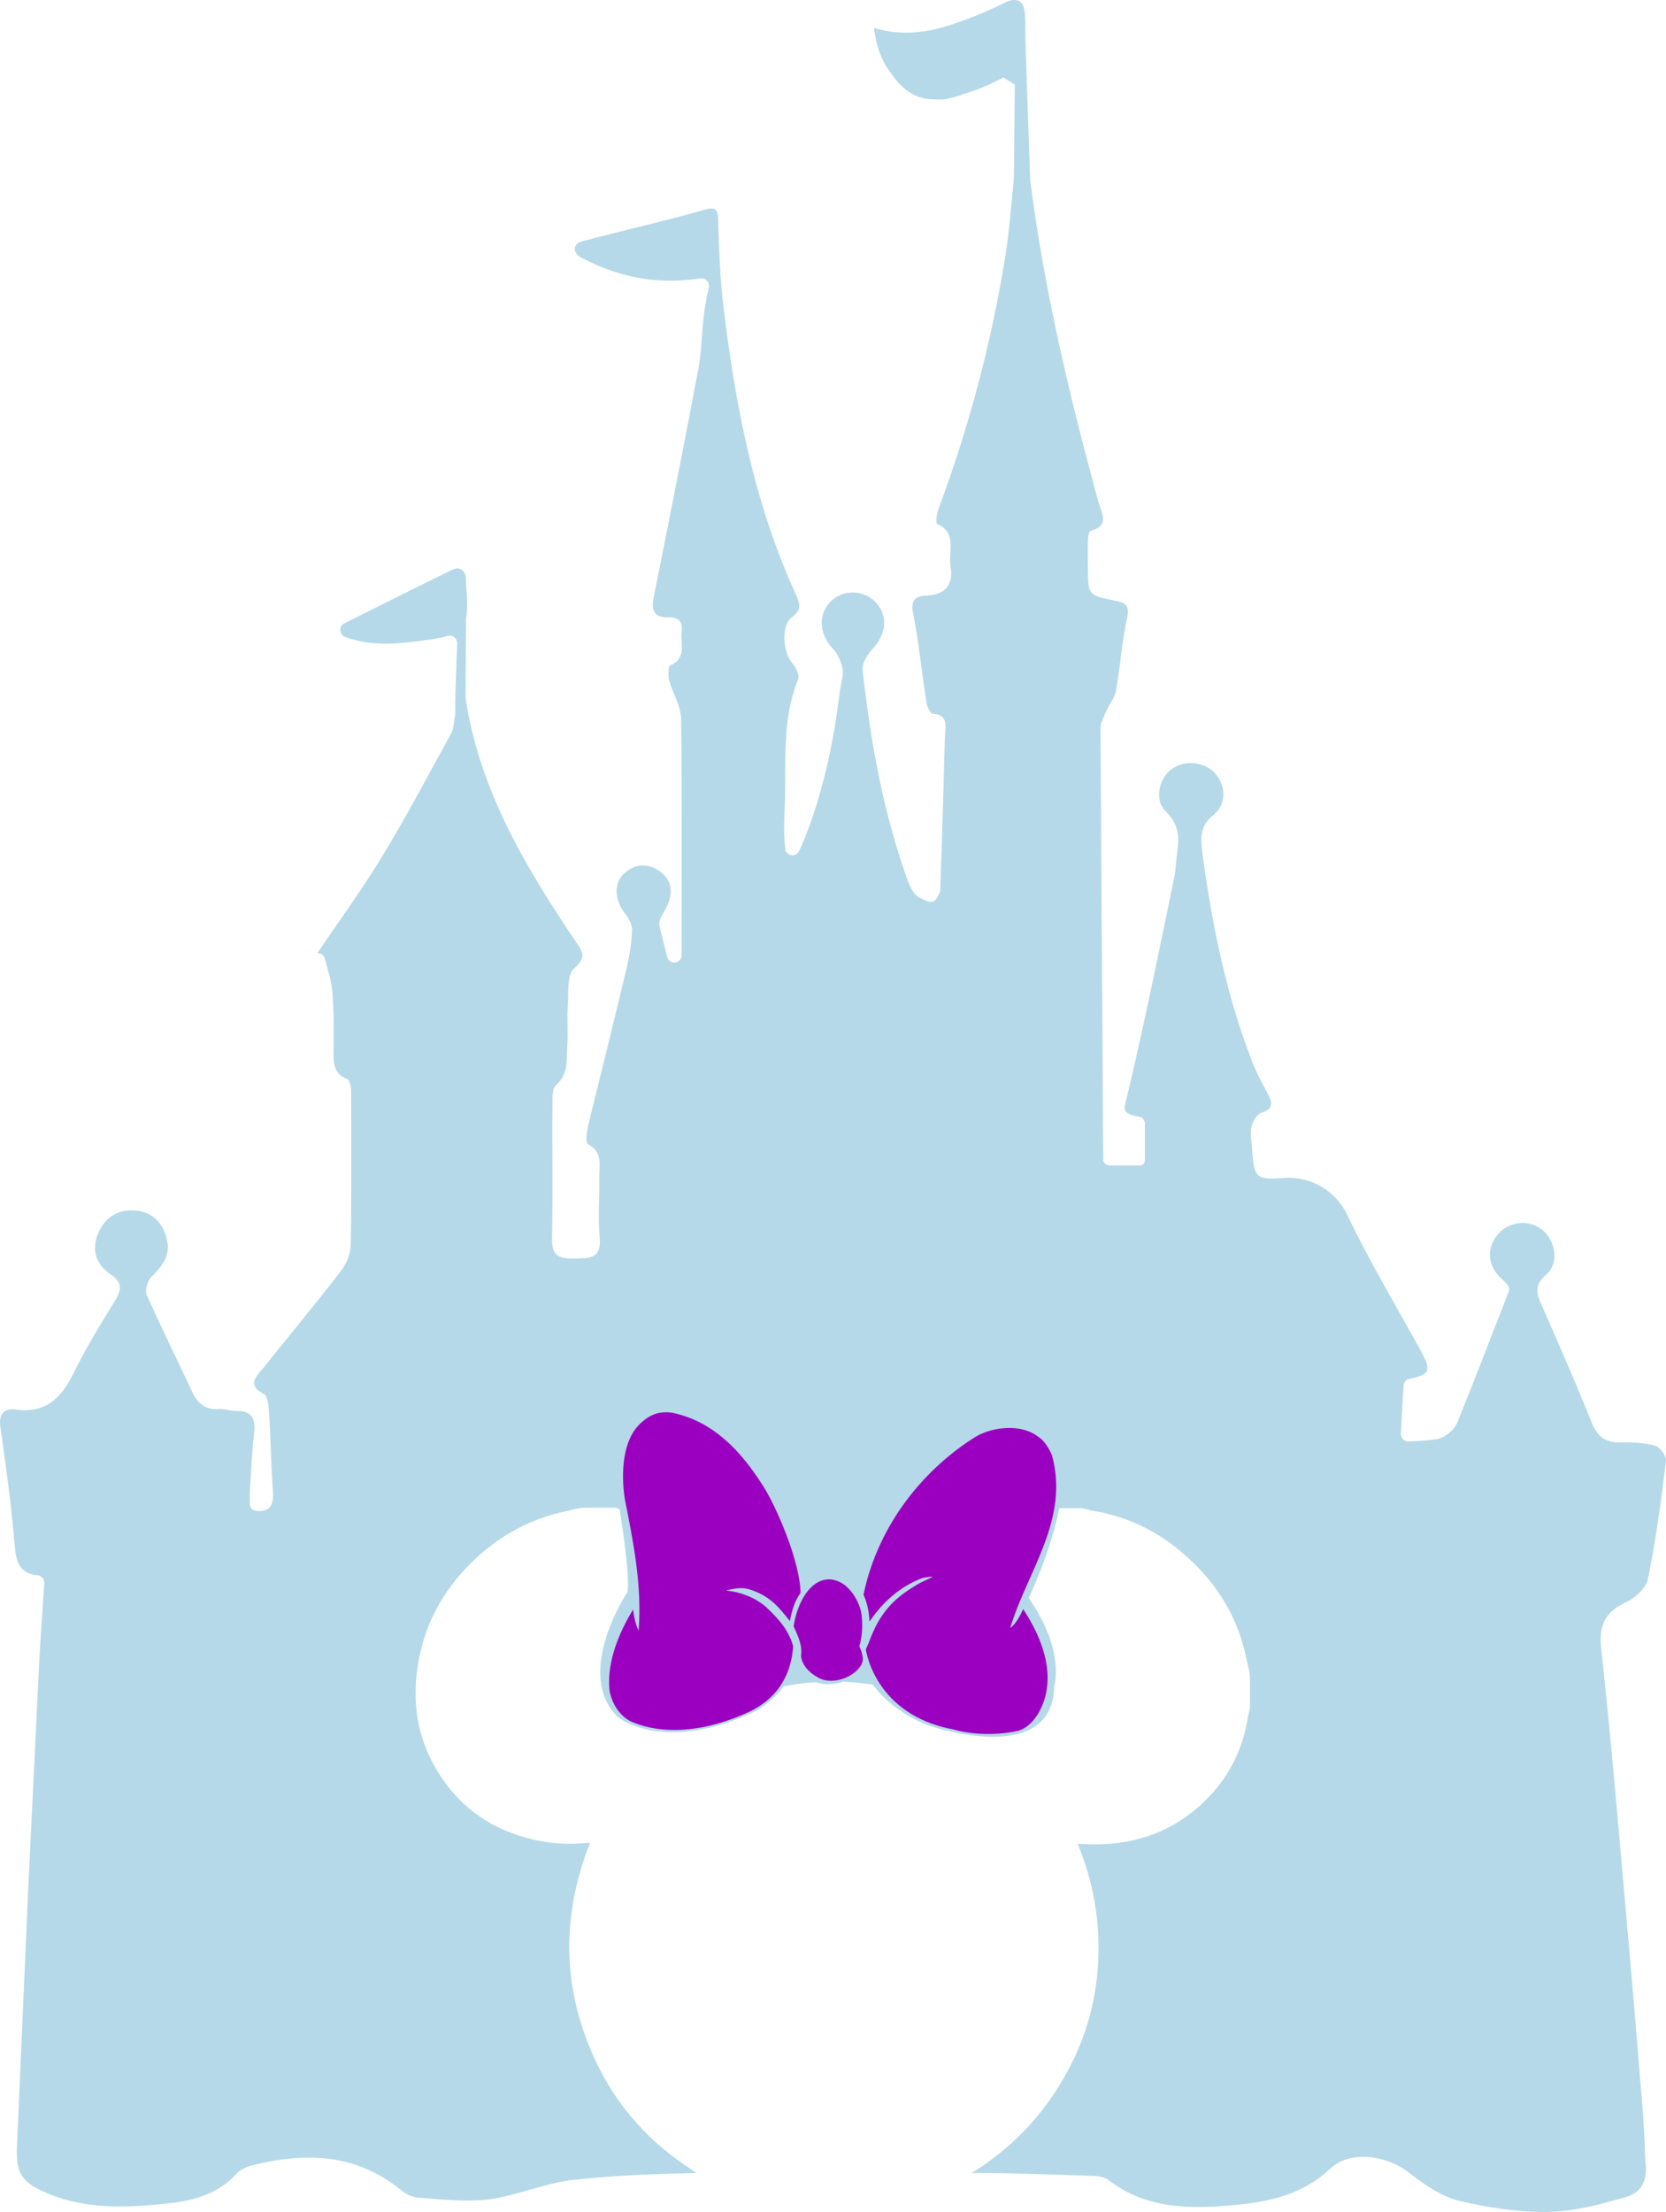 <svg xmlns="http://www.w3.org/2000/svg" xmlns:xlink="http://www.w3.org/1999/xlink" version="1.1" id="Layer_1" x="0px" y="0px" style="enable-background:new 0 0 600 600;" xml:space="preserve" viewBox="118.42 61.36 359.98 477.75">
<style type="text/css">
	.st0{fill-rule:evenodd;clip-rule:evenodd;fill:#B5D9E8;}
	.st1{fill-rule:evenodd;clip-rule:evenodd;fill:#9B00C1;}
</style>
<path id="XMLID_4_" class="st0" d="M473.2,515.1c-1.1-13.4-2.2-26.8-3.4-40.1c-1.7-19.2-3.3-38.4-5.4-57.5c-0.6-5.3,1-8.1,5.6-10.2  c1.9-0.9,4.1-3,4.5-4.9c1.7-8.4,2.9-17,3.9-25.6c0.1-1-1.3-2.9-2.4-3.2c-2.4-0.6-5-0.8-7.5-0.7c-3.3,0.1-5-1.4-6.2-4.4  c-3.4-8.5-7.1-16.9-10.8-25.3c-1.1-2.5-1.6-4.3,1-6.5c2.8-2.4,2.1-7.1-0.6-9.5c-2.7-2.4-6.8-2.2-9.4,0.3c-2.8,2.8-2.9,6.7-0.1,9.6  c0.5,0.5,1.1,1,1.6,1.6c0.5,0.4,0.6,1.1,0.4,1.7c-3.7,9.4-7.3,18.9-11.1,28.2c-0.7,1.7-2.7,3.3-4.4,3.6c-1.9,0.3-3.8,0.4-6.1,0.5  c-0.9,0.1-1.7-0.7-1.7-1.7c0.2-3.6,0.4-7,0.6-10.4c0-0.7,0.6-1.3,1.2-1.4c4.8-1,4.8-1.9,2.3-6.5c-5.3-9.6-11-19.1-15.7-29  c-2.5-5.2-8-8.4-13.8-7.9c-6.3,0.5-6.3-0.3-6.8-7c-0.1-1.3-0.4-2.8-0.1-4c0.3-1.2,1.2-2.8,2.2-3.1c2.8-0.9,2.3-2.3,1.3-4.2  c-1.2-2.2-2.4-4.5-3.3-6.8c-5.7-14.6-8.7-29.8-10.8-45.2c-0.4-3.2-0.5-5.8,2.4-8.1c3-2.4,2.7-6.6,0.2-9.2c-2.5-2.5-6.8-2.7-9.5-0.5  c-2.6,2.2-3.4,6.6-1,8.9c2.7,2.6,3,5.4,2.5,8.7c-0.3,2.1-0.3,4.2-0.8,6.3c-3.1,14.9-6.1,29.9-9.6,44.7c-1.2,5.1-2,5.4,2.3,6.3  c0.7,0.1,1.1,0.8,1.1,1.5v7.6c0,0.9-0.3,1.4-1.2,1.4h-6.3c-0.7,0-1.4-0.4-1.5-1.1c0-0.1,0-0.1,0-0.1c-0.2-31.1-0.4-62.2-0.6-93.3  c0-1.1,0.7-2.2,1.1-3.3c0.7-1.7,2-3.2,2.3-4.9c0.9-5.2,1.2-10.5,2.4-15.7c0.6-2.9-0.9-3.3-2.7-3.6c-5.7-1.2-5.8-1.1-5.8-7  c0-2-0.1-4,0-6c0-0.7,0.2-2,0.6-2.1c4.2-1.1,2.3-3.9,1.7-6.1c-6.3-23-11.8-46.1-14.8-69.8c0,0,0-0.1,0-0.1l-1-29.4l0,0  c0-2,0-4.1-0.1-6.1c-0.2-3-1.7-3.9-4.5-2.5c-3,1.5-6,2.8-9.2,3.9c-6,2.3-12.2,3.5-18.9,1.5c0,0.5,0.1,1,0.2,1.4h0l0,0  c0.5,3.4,1.8,6.4,3.7,8.7c2,2.9,4.9,5.4,9,5.3c1.2,0.1,2.5,0.1,3.7-0.3c1-0.2,1.9-0.5,2.9-0.9c3.2-0.9,6.2-2.3,8.4-3.5  c1.4,0.8,1.1,0.7,2.5,1.5l-0.2,20.4c-0.6,5.7-1,11.4-1.9,17c-3,18.5-7.8,36.6-14.4,54.3c-0.4,1-0.6,3.1-0.3,3.2  c4.4,2,2.4,5.9,2.9,9.1c0.7,4.1-1.1,6.2-5.2,6.4c-2.9,0.1-3.4,1.4-2.8,4.2c1.2,6.2,1.8,12.5,2.8,18.8c0.1,0.9,0.8,2.5,1.3,2.5  c3.5,0.2,2.8,2.7,2.7,4.7c-0.3,11.1-0.6,22.1-1,33.2c0,0.7-0.4,1.3-0.8,2c-0.4,0.7-1.2,0.9-2,0.6c-1.1-0.4-2.2-0.9-2.8-1.7  c-1.2-1.5-1.7-3.6-2.4-5.5c-4.7-13.9-7.2-28.3-8.8-42.8c-0.1-1.4,1-3.2,2-4.3c3.2-3.4,3.6-7.3,0.8-10.3c-2.7-2.7-7-2.8-9.7-0.1  c-2.8,2.8-2.5,7.1,0.6,10.3c1,1.1,1.7,2.8,2,4.3c0.2,1.5-0.4,3.1-0.6,4.7c-1.4,11.5-3.8,22.8-8.3,33.5c-0.2,0.4-0.4,0.8-0.6,1.2  c-0.7,1.3-2.8,0.9-2.9-0.6c-0.3-2.5-0.3-4.8-0.2-7.1c0.6-9.9-0.9-20,3-29.6c0.3-0.8-0.5-2.5-1.2-3.3c-2.1-2.2-2.6-8.2-0.2-10  c2.1-1.5,1.8-2.9,1-4.7c-9.3-20.2-13.3-41.7-15.9-63.6c-0.8-7.2-1-17.5-1-17.5h0c0-3-1.2-2.8-3.8-2c-8.1,2.3-16.3,4.1-24.5,6.3  c-0.6,0.1-1.1,0.3-1.7,0.5c-0.9,0.4-1.3,1.5-0.7,2.3c0.3,0.5,0.7,0.8,1.7,1.3c6.6,3.4,13.7,5.1,21.1,4.6c1.6-0.1,2.9-0.2,4-0.4  c1.1-0.2,2,0.7,1.9,1.8c-0.1,0.6-0.2,1.1-0.3,1.5c-0.1,0.3-0.2,0.5-0.2,0.8c0,0.3-0.1,0.5-0.1,0.8c0,0,0,0,0,0v0  c-1,4.7-0.8,9.5-1.6,14.2c-3.1,16.6-6.4,33.1-9.7,49.6c-0.6,2.8-0.1,4.6,3.1,4.5c2.3-0.1,3.2,1,2.9,3.1c-0.3,2.6,1.2,5.7-2.5,7.3  c-0.4,0.2-0.4,2.2-0.2,3.2c0.8,2.8,2.5,5.5,2.6,8.3c0.2,17,0.1,34.1,0.1,51.1c0,1.8-2.6,2.2-3.1,0.4c-0.6-2.3-1.2-4.6-1.7-6.9  c-0.2-0.9,0.5-2,1-2.9c2.2-3.7,1.9-6.8-1-8.8c-2.6-1.8-5.3-1.6-7.7,0.6c-2.2,2.1-2,5.7,0.3,8.6c0.8,1,1.5,2.3,1.5,3.5  c-0.1,2.6-0.5,5.3-1.1,7.9c-2.7,11.5-5.6,22.9-8.4,34.4c-0.3,1.3-0.6,3.7,0,4c3.2,1.7,2.4,4.5,2.4,7c0.1,4.4-0.3,8.8,0.1,13.2  c0.4,4.6-2.2,4.4-5.5,4.5c-3.4,0.1-4.9-0.7-4.8-4.4c0.2-9.9,0-19.8,0.1-29.6c0-1.2,0-2.8,0.7-3.4c2.8-2.4,2.3-5.5,2.5-8.5  c0.2-2.9-0.1-5.9,0.1-8.8c0.2-2.7-0.2-6.6,1.3-7.9c3.1-2.6,1.7-4,0.2-6.2c-10.9-16.2-20.7-32.8-23.6-52.4c0-0.1,0-0.2,0-0.3  c0-1.6,0.1-10.1,0.1-16.5c0-0.1,0-0.2,0-0.3c0.4-1.7,0.3-4.2,0-7.8c0-0.3,0,0,0-0.8c0-0.8-0.7-2.9-2.9-1.9  c-7.6,3.7-15.2,7.5-23.4,11.6c-1.2,0.6-1.1,2.4,0.1,2.9c5.4,2,10.4,1.6,15.5,1c3-0.4,5.2-0.7,6.8-1.2c1-0.3,2,0.5,2,1.6  c-0.2,5.9-0.5,12.9-0.4,14.9c0,0.3,0,0.6-0.1,0.9c-0.2,1.1-0.2,2.5-0.7,3.5c-4.9,8.9-9.6,17.8-14.8,26.4  c-4.4,7.3-9.4,14.1-14.2,21.2c0,0,0,0,0,0c0.7,0,1.4,0.4,1.6,1.2c0.6,2.3,1.4,4.6,1.6,6.9c0.4,4.2,0.3,8.5,0.3,12.8  c0,2.6-0.2,5.1,2.9,6.3c0.6,0.2,0.9,1.8,0.9,2.7c0,11.1,0.1,22.2-0.1,33.2c0,1.9-1,4.2-2.2,5.7c-5.4,7-11,13.7-16.5,20.6  c-1.4,1.8-4.1,3.8,0,5.9c0.7,0.4,0.9,2.1,1,3.2c0.4,6,0.5,12,0.9,17.9c0.2,3.3-1,4.3-3.6,4.1c-0.8-0.1-1.4-0.7-1.4-1.5  c0-0.9,0-1.8,0-2.7c0.3-4.1,0.4-8.2,0.9-12.3c0.4-3.3-0.3-5.2-4-5.1c-1.2,0-2.4-0.5-3.5-0.4c-2.8,0.2-4.5-1-5.7-3.4  c-3.3-7.1-6.8-14.1-10-21.3c-0.4-1,0.2-3,1-3.8c2.3-2.3,4.2-4.6,3.4-8c-0.8-3.8-3.3-6.2-7.1-6.4c-3.6-0.2-6.3,1.5-7.8,5  c-1.5,3.7-0.3,6.7,2.6,8.7c2.8,1.9,2.5,3.5,1,5.9c-3.1,5.1-6.3,10.2-8.9,15.6c-2.7,5.5-6.2,8.7-12.6,7.8c-2.4-0.3-3.6,1-3.2,3.7  c1.2,8.5,2.4,17.1,3.1,25.7c0.3,3.7,1.2,6.1,5,6.4c0.8,0.1,1.4,0.8,1.4,1.7c-0.4,5.8-0.8,11.3-1.1,16.9c-0.8,16.5-1.6,33-2.4,49.5  c-0.8,18.3-1.6,36.7-2.4,55c-0.3,6.2,1,8.1,6.8,10.5c8.6,3.5,17.5,3,26.4,2c5.3-0.6,10.4-2.1,14.3-6.4c0.7-0.8,2-1.4,3.1-1.7  c11.4-2.9,22.3-2.7,32,5c1.1,0.9,2.5,1.8,3.9,1.9c5.1,0.4,10.4,1,15.4,0.4c6.1-0.8,12.1-3.5,18.2-4.2c8.9-1,17.8-1.3,26.8-1.5  c-0.7-0.4-1.3-0.8-2-1.3c-9.5-6.3-16.5-14.7-20.9-25.2c-6.3-14.9-6.1-29.8-0.2-44.8c-0.2,0-0.4,0-0.6,0c-3.9,0.4-7.8,0.2-11.6-0.7  c-8.6-2-15.4-6.5-20.2-13.9c-5.1-7.8-6.3-16.4-4.5-25.4c1.7-8.6,6-15.7,12.4-21.6c5.3-4.9,11.6-8.3,18.7-9.9  c1.6-0.3,3.2-0.9,4.8-0.9c2.2,0,4.4,0,6.6,0c0.2,0,0.4,0.2,0.6,0.3c0.1,0,0.2,0,0.2,0c1,6.4,2.2,15.1,1.7,17.9c0,0-11.7,17.6-2.1,27  c0,0,9.9,8.3,30.1-1.4c0,0,3.3-1.9,5.8-5.2c2.3-0.5,4.7-0.8,7-0.9c1.4,0.5,3,0.6,5.1,0.1c0,0,0.3,0,0.7-0.2c2.1,0.1,4.3,0.3,6.4,0.6  c2.1,2.8,5.9,6.5,12.2,8.9c0,0,26.7,9.2,27-8.5c0,0,2.5-7.6-5.5-19.1c0,0,4.7-9.7,6.6-19.4c1.5,0,3,0,4.5,0c0.8,0,1.5,0.3,2.3,0.5  c7.3,1.1,13.8,4.1,19.4,8.8c7.3,6.1,12.3,13.7,14.2,23.1c0.3,1.4,0.8,2.9,0.8,4.3c0,2.1,0,4.2,0,6.3c0,0.6-0.3,1.3-0.4,1.9  c-1,6.7-3.8,12.6-8.5,17.5c-7,7.3-15.8,10.5-25.8,10.2c-0.8,0-1.6-0.1-2.5-0.1c3.4,8.3,4.9,16.9,4.4,25.8c-0.5,8.9-3,17.2-7.5,24.9  c-4.4,7.7-10.4,14.1-17.8,19.1c-0.7,0.5-1.4,0.9-2.1,1.3c8.5,0,17,0.3,25.4,0.6c1.4,0,3.2,0.1,4.2,0.9c8.3,6.4,17.9,6.3,27.5,5.4  c7.4-0.7,14.6-2.3,20.4-7.8c4.3-4.1,12.3-3,17.3,1c3.2,2.5,6.8,5,10.6,5.9c6.3,1.5,12.9,2.5,19.3,2.4c5.6-0.1,11.2-1.6,16.7-3.2  c3.6-1,4.9-4,4.2-8C473.8,523.6,473.6,519.4,473.2,515.1z"/>
<g id="XMLID_197_">
	<path id="XMLID_5_" class="st1" d="M338.4,435.2c3.2-0.9,5.6-4.9,6.2-9c1-6.8-2.5-13.3-5.1-17.3c-0.8,1.8-1.8,3.4-2.8,4.1   c3.6-12.1,12.9-23.4,9-37.4c-0.8-1.7-1.7-3.2-3.2-4.1c-3.7-2.7-9.8-1.9-13.3,0.2c-10.9,6.8-21,18.7-24.2,34.1   c0.9,2,1.2,3.9,1.3,5.8c3-4.4,6.7-7.6,11.4-9.4c0.7-0.1,1.3-0.3,2.3-0.3c-1.3,0.7-2.4,1.1-3.4,1.7c-3.8,2.3-7.5,4.9-10.1,11.6   c-0.3,0.9-0.6,1.5-1,2.4c0,0,1.8,14.1,18.9,17.3C324.5,434.9,330.6,436.9,338.4,435.2L338.4,435.2z"/>
	<path id="XMLID_12_" class="st1" d="M280.3,431.1c5-2.4,9-6.7,9.5-14.2c-1-3.6-3.4-6.1-5.6-8.2c-2.2-2.1-5.6-3.5-8.9-3.8   c0.5-0.1,2.9-0.9,4.9-0.3c4.6,1.4,6.5,3.9,8.9,6.9c0.4-2.3,1.1-4.5,2.3-6.1c-0.1-6.7-5.2-18.6-8.1-23.1   c-4.7-7.4-10.6-13.9-19.6-15.8c-3.3-0.5-5.3,0.8-6.9,2.3c-3.9,3.6-4.2,10.7-3.4,16.2c1.8,9.1,3.8,18.8,3,28.6   c-0.6-1.4-0.9-2.5-1.2-4.6c-2.6,4.3-5.7,10.8-5.1,17.3c0.5,3.4,2.7,6.2,5.2,7.1C255.2,433.2,264.4,438.4,280.3,431.1L280.3,431.1z"/>
	<path id="XMLID_13_" class="st1" d="M304.1,416.9c0.8-2.5,0.8-6.2,0.2-8.1c-0.6-2-2.7-6-6.4-6.3c-4.3-0.3-7.2,4.9-8,10.1   c0.5,1.3,2,3.8,1.6,6.4c0,0,0,2.7,3.7,4.7c3.6,2,8.9-0.7,9.6-3.5C305.1,419.1,304.1,416.9,304.1,416.9L304.1,416.9z"/>
</g>
</svg>